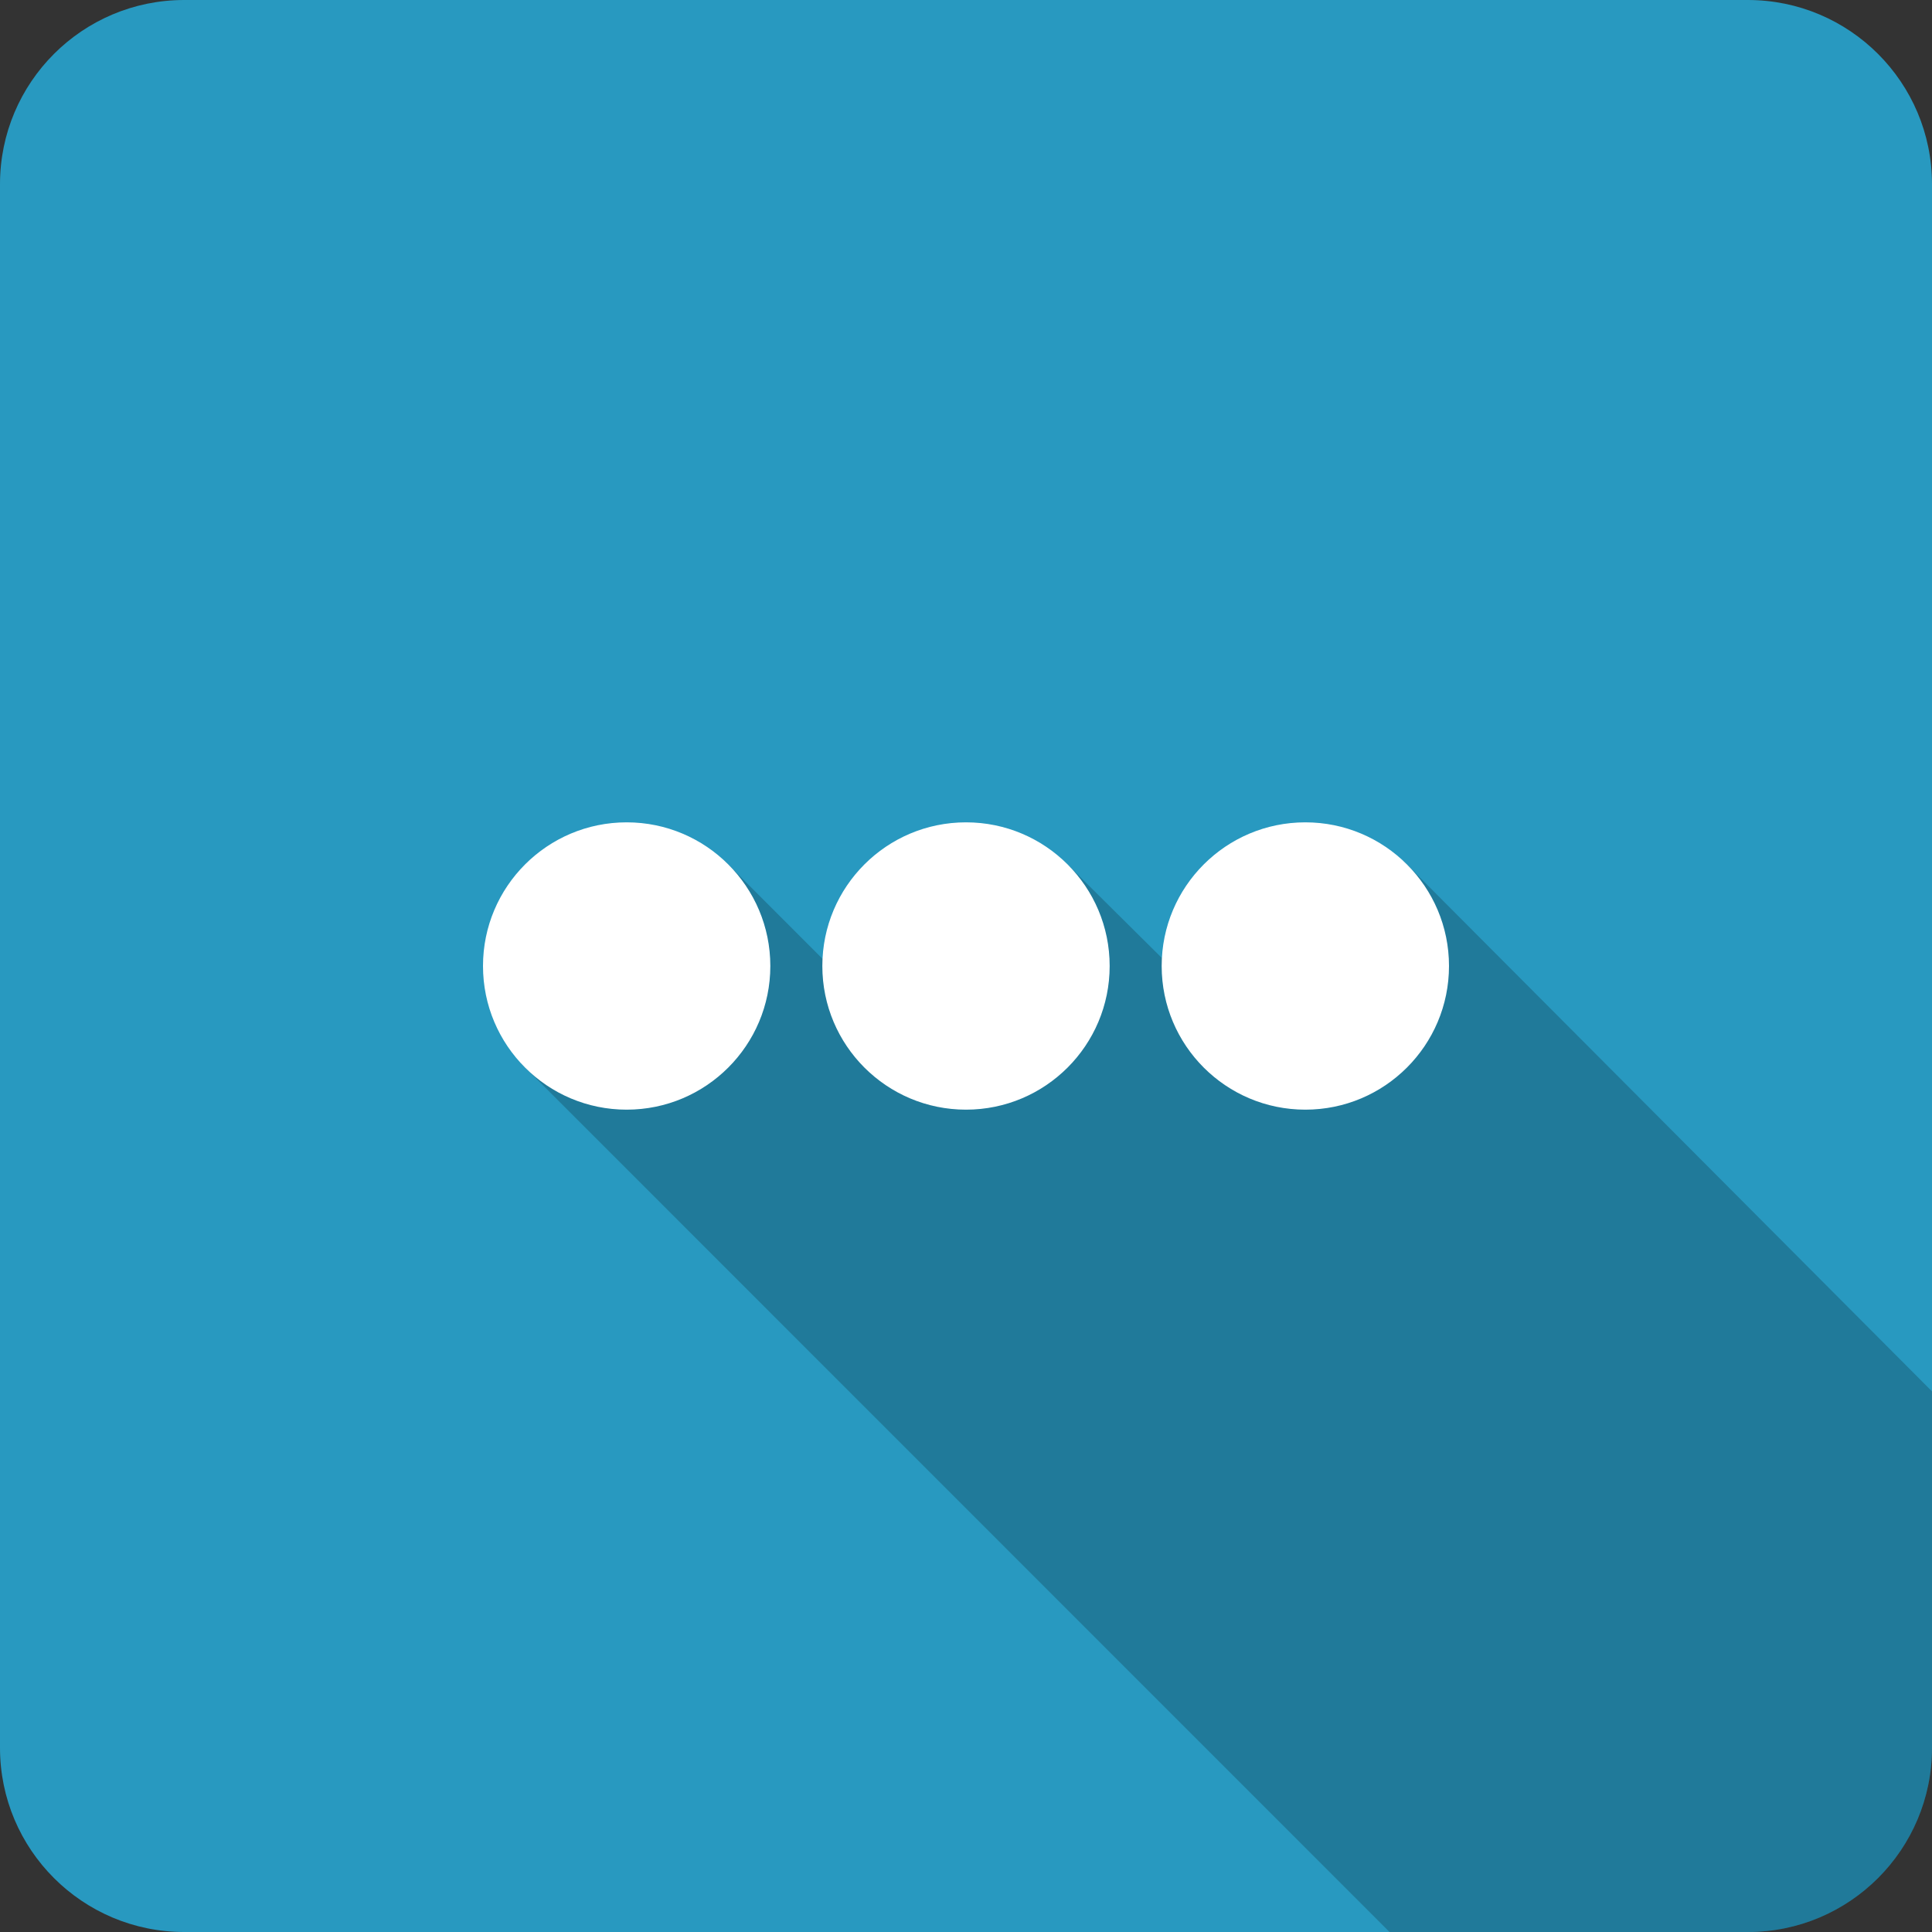 <?xml version="1.0" ?><!DOCTYPE svg  PUBLIC '-//W3C//DTD SVG 1.1//EN'  'http://www.w3.org/Graphics/SVG/1.1/DTD/svg11.dtd'><svg enable-background="new 0 0 50 50" height="50px" id="Layer_1" version="1.1" viewBox="0 0 50 50" width="50px" xml:space="preserve" xmlns="http://www.w3.org/2000/svg" xmlns:xlink="http://www.w3.org/1999/xlink"><rect x="0" y="0" width="50" height="50" fill="#333333" stroke="none"/><g><g><path d="M50,45.233C50,47.866,47.866,50,45.233,50H4.767C2.134,50,0,47.866,0,45.233V4.767     C0,2.134,2.134,0,4.767,0h40.466C47.866,0,50,2.134,50,4.767V45.233z" fill="#2899C0"/><path d="M50,45.233v-9.224L36.332,22.294l-6.268,2.494l-2.373-2.353l-6.409,2.375l-2.514-2.515l-5.288,5.22     L35.961,50h9.272C47.866,50,50,47.866,50,45.233z" opacity="0.2"/><g><circle cx="16.218" cy="25" fill="#FFFFFF" r="3.718"/><circle cx="25" cy="25" fill="#FFFFFF" r="3.718"/><circle cx="33.782" cy="25" fill="#FFFFFF" r="3.718"/></g></g></g></svg>